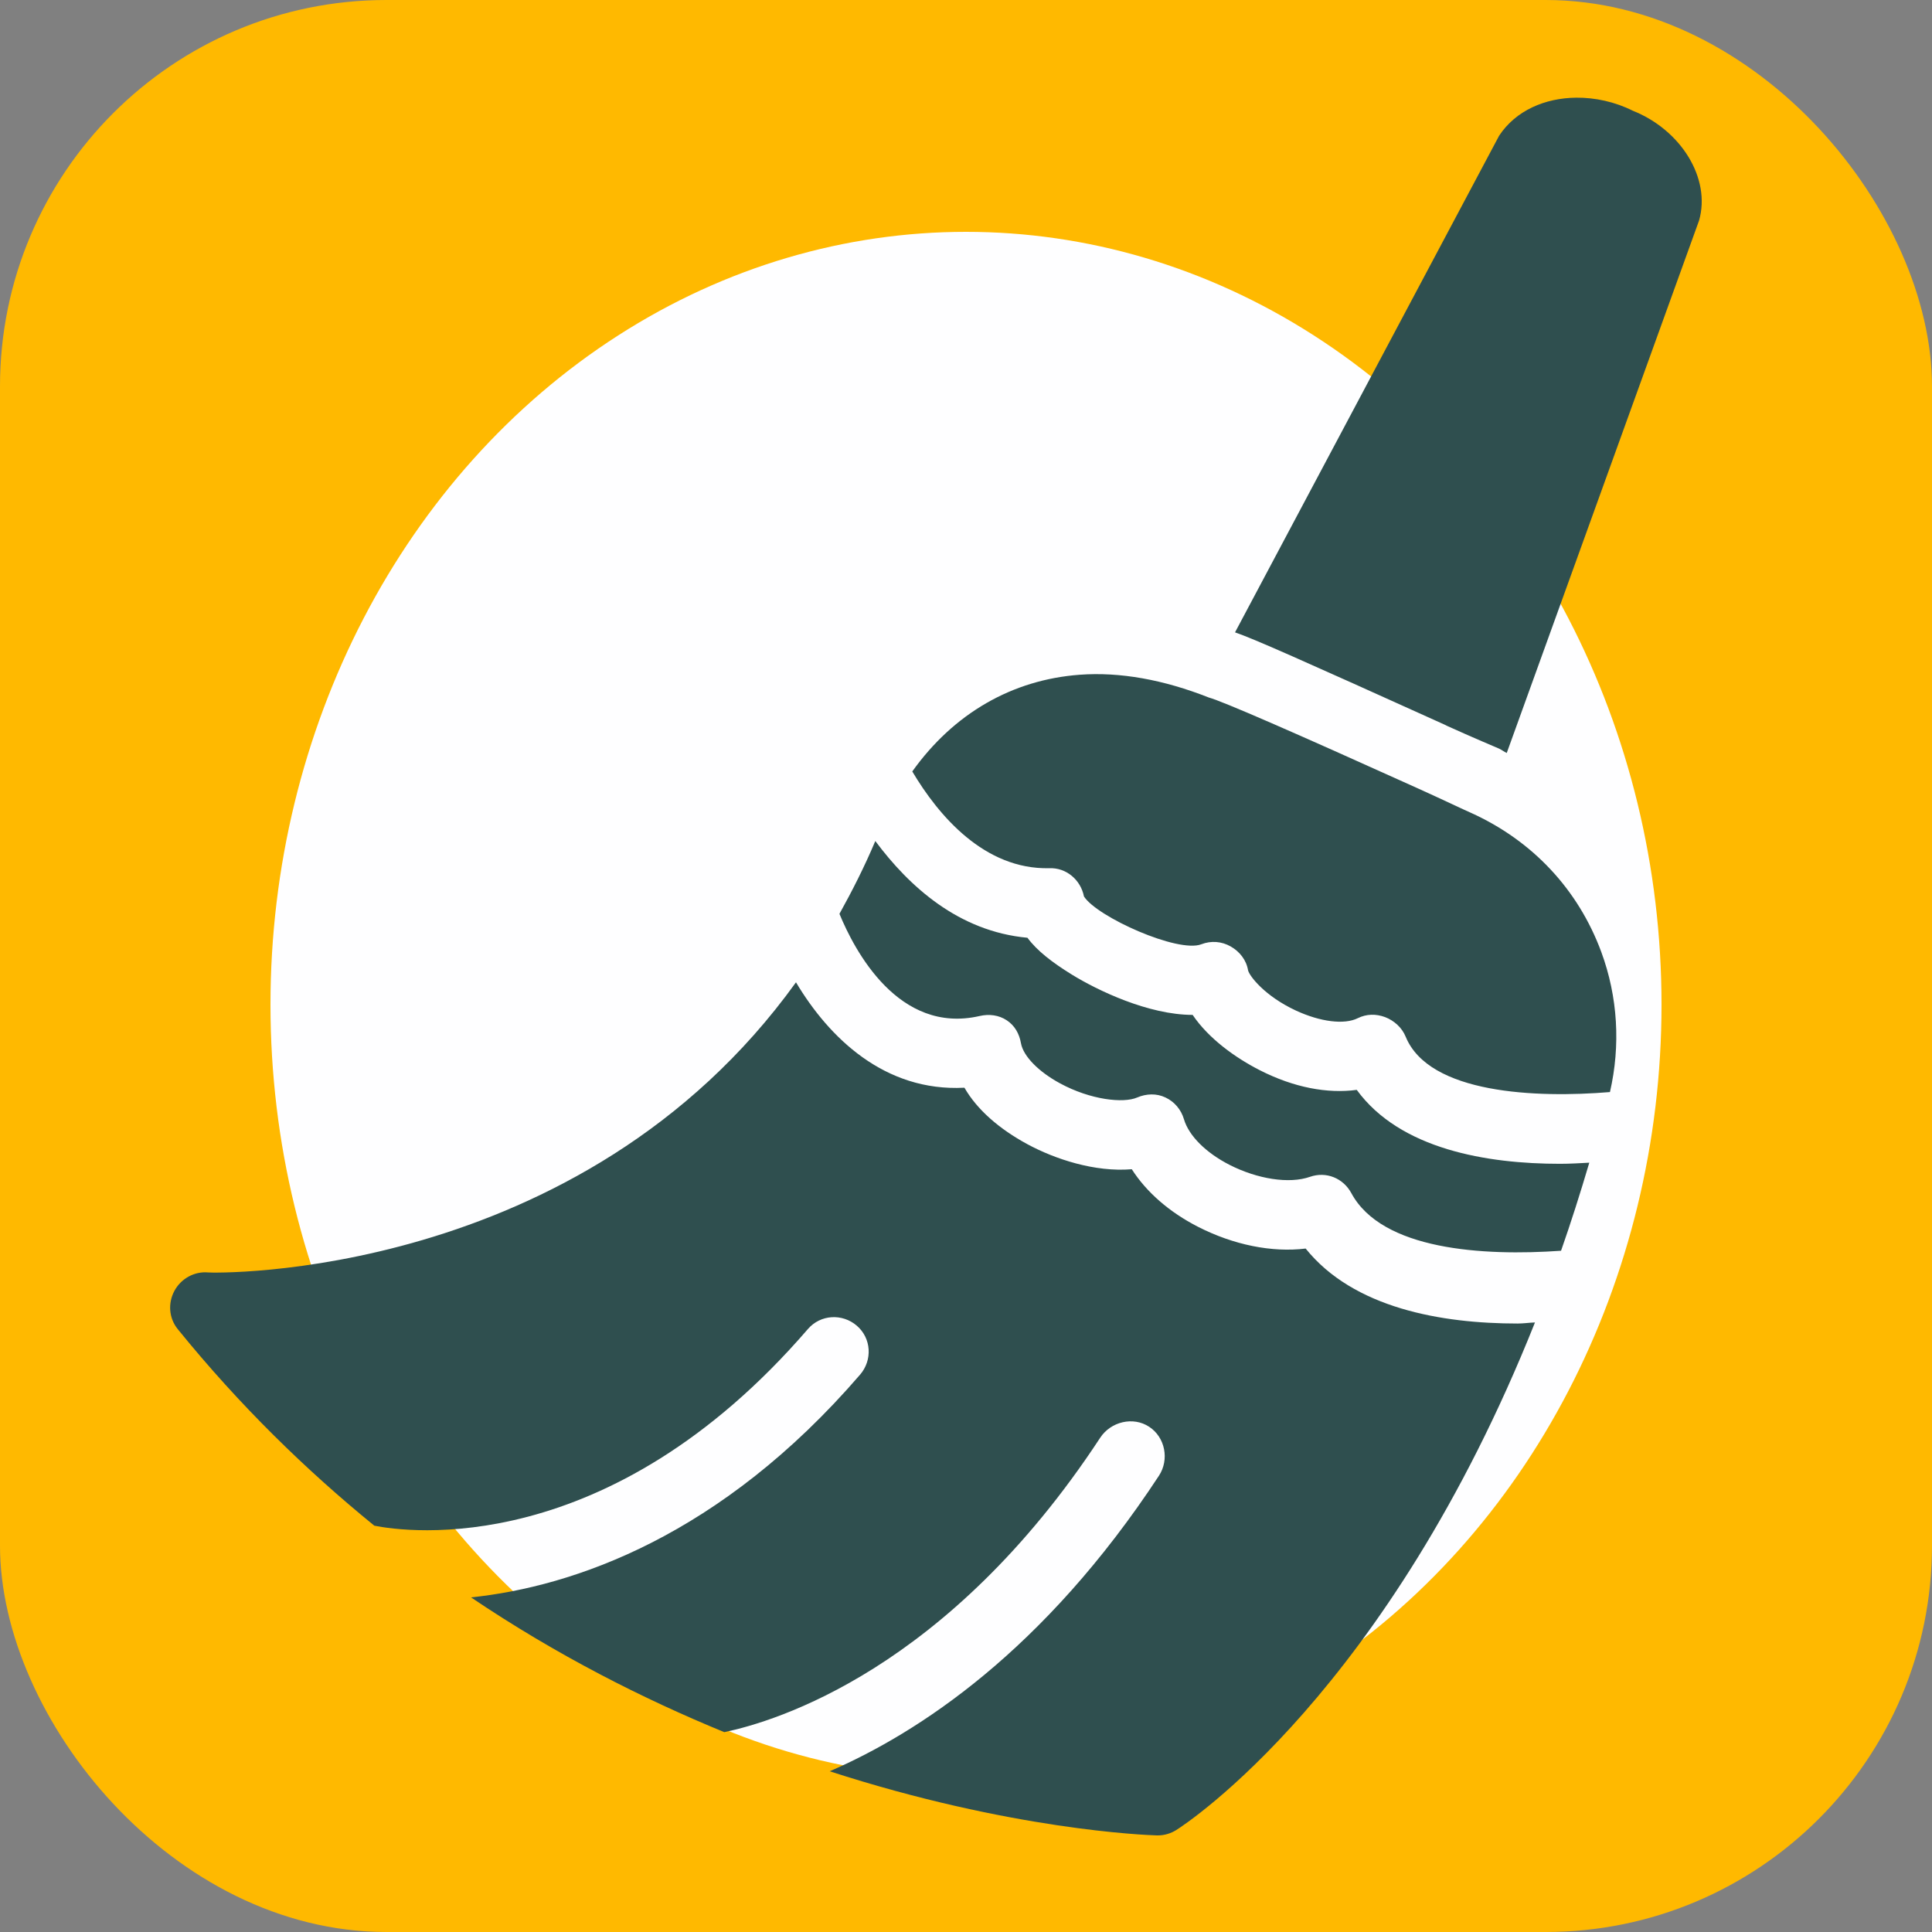 <svg version="1.1" id="Layer_1" xmlns="http://www.w3.org/2000/svg"
	xmlns:xlink="http://www.w3.org/1999/xlink" x="0px" y="0px"
	width="100%" viewBox="0 0 500 500" enable-background="new 0 0 500 500" xml:space="preserve">
	<rect x="0" y="0" width="500" height="500" fill="#808080" stroke="none"/>
	<rect x="0" y="0" width="100%" height="100%" rx="100" fill="#FFB900"/>

	<!-- White background behind broom -->
	<ellipse cx="250" cy="260" rx="180" ry="200" fill="#FEFEFF"/>

	<!-- Broom (green fill) -->
<g fill="#2F4F4F" transform="translate(-10, 25) scale(9)">
    <path d="M 46.438 0.031 C 45.539 0.039 44.697 0.4 44.219 1.125 L 36.625 15.406 C 37.188 15.601 38.453 16.163 42.656 18.062 L 42.719 18.094 C 43.447 18.423 44.001 18.657 44.219 18.75 C 44.295 18.785 44.361 18.839 44.438 18.875 L 49.969 3.562 C 50.315 2.353 49.45 0.958 48.062 0.406 C 47.549 0.149 46.976 0.026 46.438 0.031 z M 32.156 16.625 C 30.221 16.769 28.539 17.732 27.344 19.406 C 28.099 20.677 29.417 22.229 31.281 22.188 C 31.772 22.166 32.187 22.523 32.281 23 C 32.658 23.591 34.988 24.635 35.656 24.375 C 35.938 24.267 36.239 24.29 36.5 24.438 C 36.761 24.587 36.95 24.828 37 25.125 C 37.04 25.288 37.476 25.863 38.375 26.281 C 39.081 26.608 39.77 26.693 40.156 26.5 C 40.406 26.376 40.678 26.373 40.938 26.469 C 41.199 26.568 41.426 26.773 41.531 27.031 C 42.205 28.68 45.294 28.8 47.406 28.625 C 47.714 27.286 47.634 25.889 47.156 24.594 C 46.495 22.807 45.186 21.398 43.406 20.594 C 43.217 20.513 42.615 20.223 41.844 19.875 C 38.283 18.266 36.269 17.389 35.875 17.281 C 34.57 16.766 33.317 16.539 32.156 16.625 z M 26.281 21.406 C 25.969 22.147 25.614 22.845 25.25 23.5 C 25.68 24.548 26.948 26.974 29.281 26.438 C 29.55 26.375 29.834 26.41 30.062 26.562 C 30.291 26.713 30.422 26.949 30.469 27.219 C 30.535 27.593 30.976 28.041 31.594 28.375 C 32.468 28.849 33.413 28.954 33.812 28.781 C 34.075 28.669 34.367 28.658 34.625 28.781 C 34.884 28.902 35.076 29.132 35.156 29.406 C 35.296 29.881 35.788 30.372 36.469 30.719 C 37.268 31.126 38.182 31.273 38.781 31.062 C 39.243 30.901 39.734 31.097 39.969 31.531 C 40.85 33.168 43.751 33.346 46 33.188 C 46.284 32.377 46.551 31.539 46.812 30.656 C 46.541 30.67 46.262 30.688 45.969 30.688 C 43.875 30.688 41.372 30.273 40.125 28.562 C 39.282 28.677 38.312 28.493 37.344 28 C 36.639 27.642 35.866 27.088 35.406 26.406 C 34.133 26.405 32.669 25.7 31.938 25.25 C 31.372 24.901 30.928 24.559 30.656 24.188 C 28.672 24.005 27.253 22.711 26.281 21.406 z M 24 25.469 C 17.8 34.083 7.217 33.83 7.094 33.812 C 6.7 33.776 6.314 33.99 6.125 34.344 C 5.937 34.698 5.967 35.124 6.219 35.438 C 8.004 37.641 9.923 39.506 11.875 41.094 C 12.796 41.279 18.599 42.099 24.344 35.438 C 24.705 35.02 25.332 34.984 25.75 35.344 C 26.168 35.704 26.204 36.331 25.844 36.75 C 21.837 41.396 17.609 42.846 14.656 43.156 C 17.125 44.821 19.613 46.077 21.938 47.031 C 23.413 46.723 28.368 45.24 32.75 38.562 C 33.053 38.102 33.696 37.946 34.156 38.25 C 34.618 38.553 34.74 39.194 34.438 39.656 C 31.131 44.693 27.517 47.053 24.969 48.156 C 30.167 49.841 34.047 49.99 34.375 50 L 34.406 50 C 34.594 50 34.778 49.944 34.938 49.844 C 35.218 49.667 41.008 45.886 45.25 35.25 C 45.086 35.255 44.918 35.281 44.75 35.281 C 42.562 35.281 40.033 34.84 38.656 33.125 C 37.687 33.244 36.58 33.02 35.562 32.5 C 34.733 32.076 34.079 31.503 33.656 30.844 C 32.592 30.933 31.446 30.552 30.656 30.125 C 29.843 29.685 29.206 29.13 28.844 28.5 C 26.544 28.621 24.946 27.056 24 25.469 z"/>
</g>

</svg>
